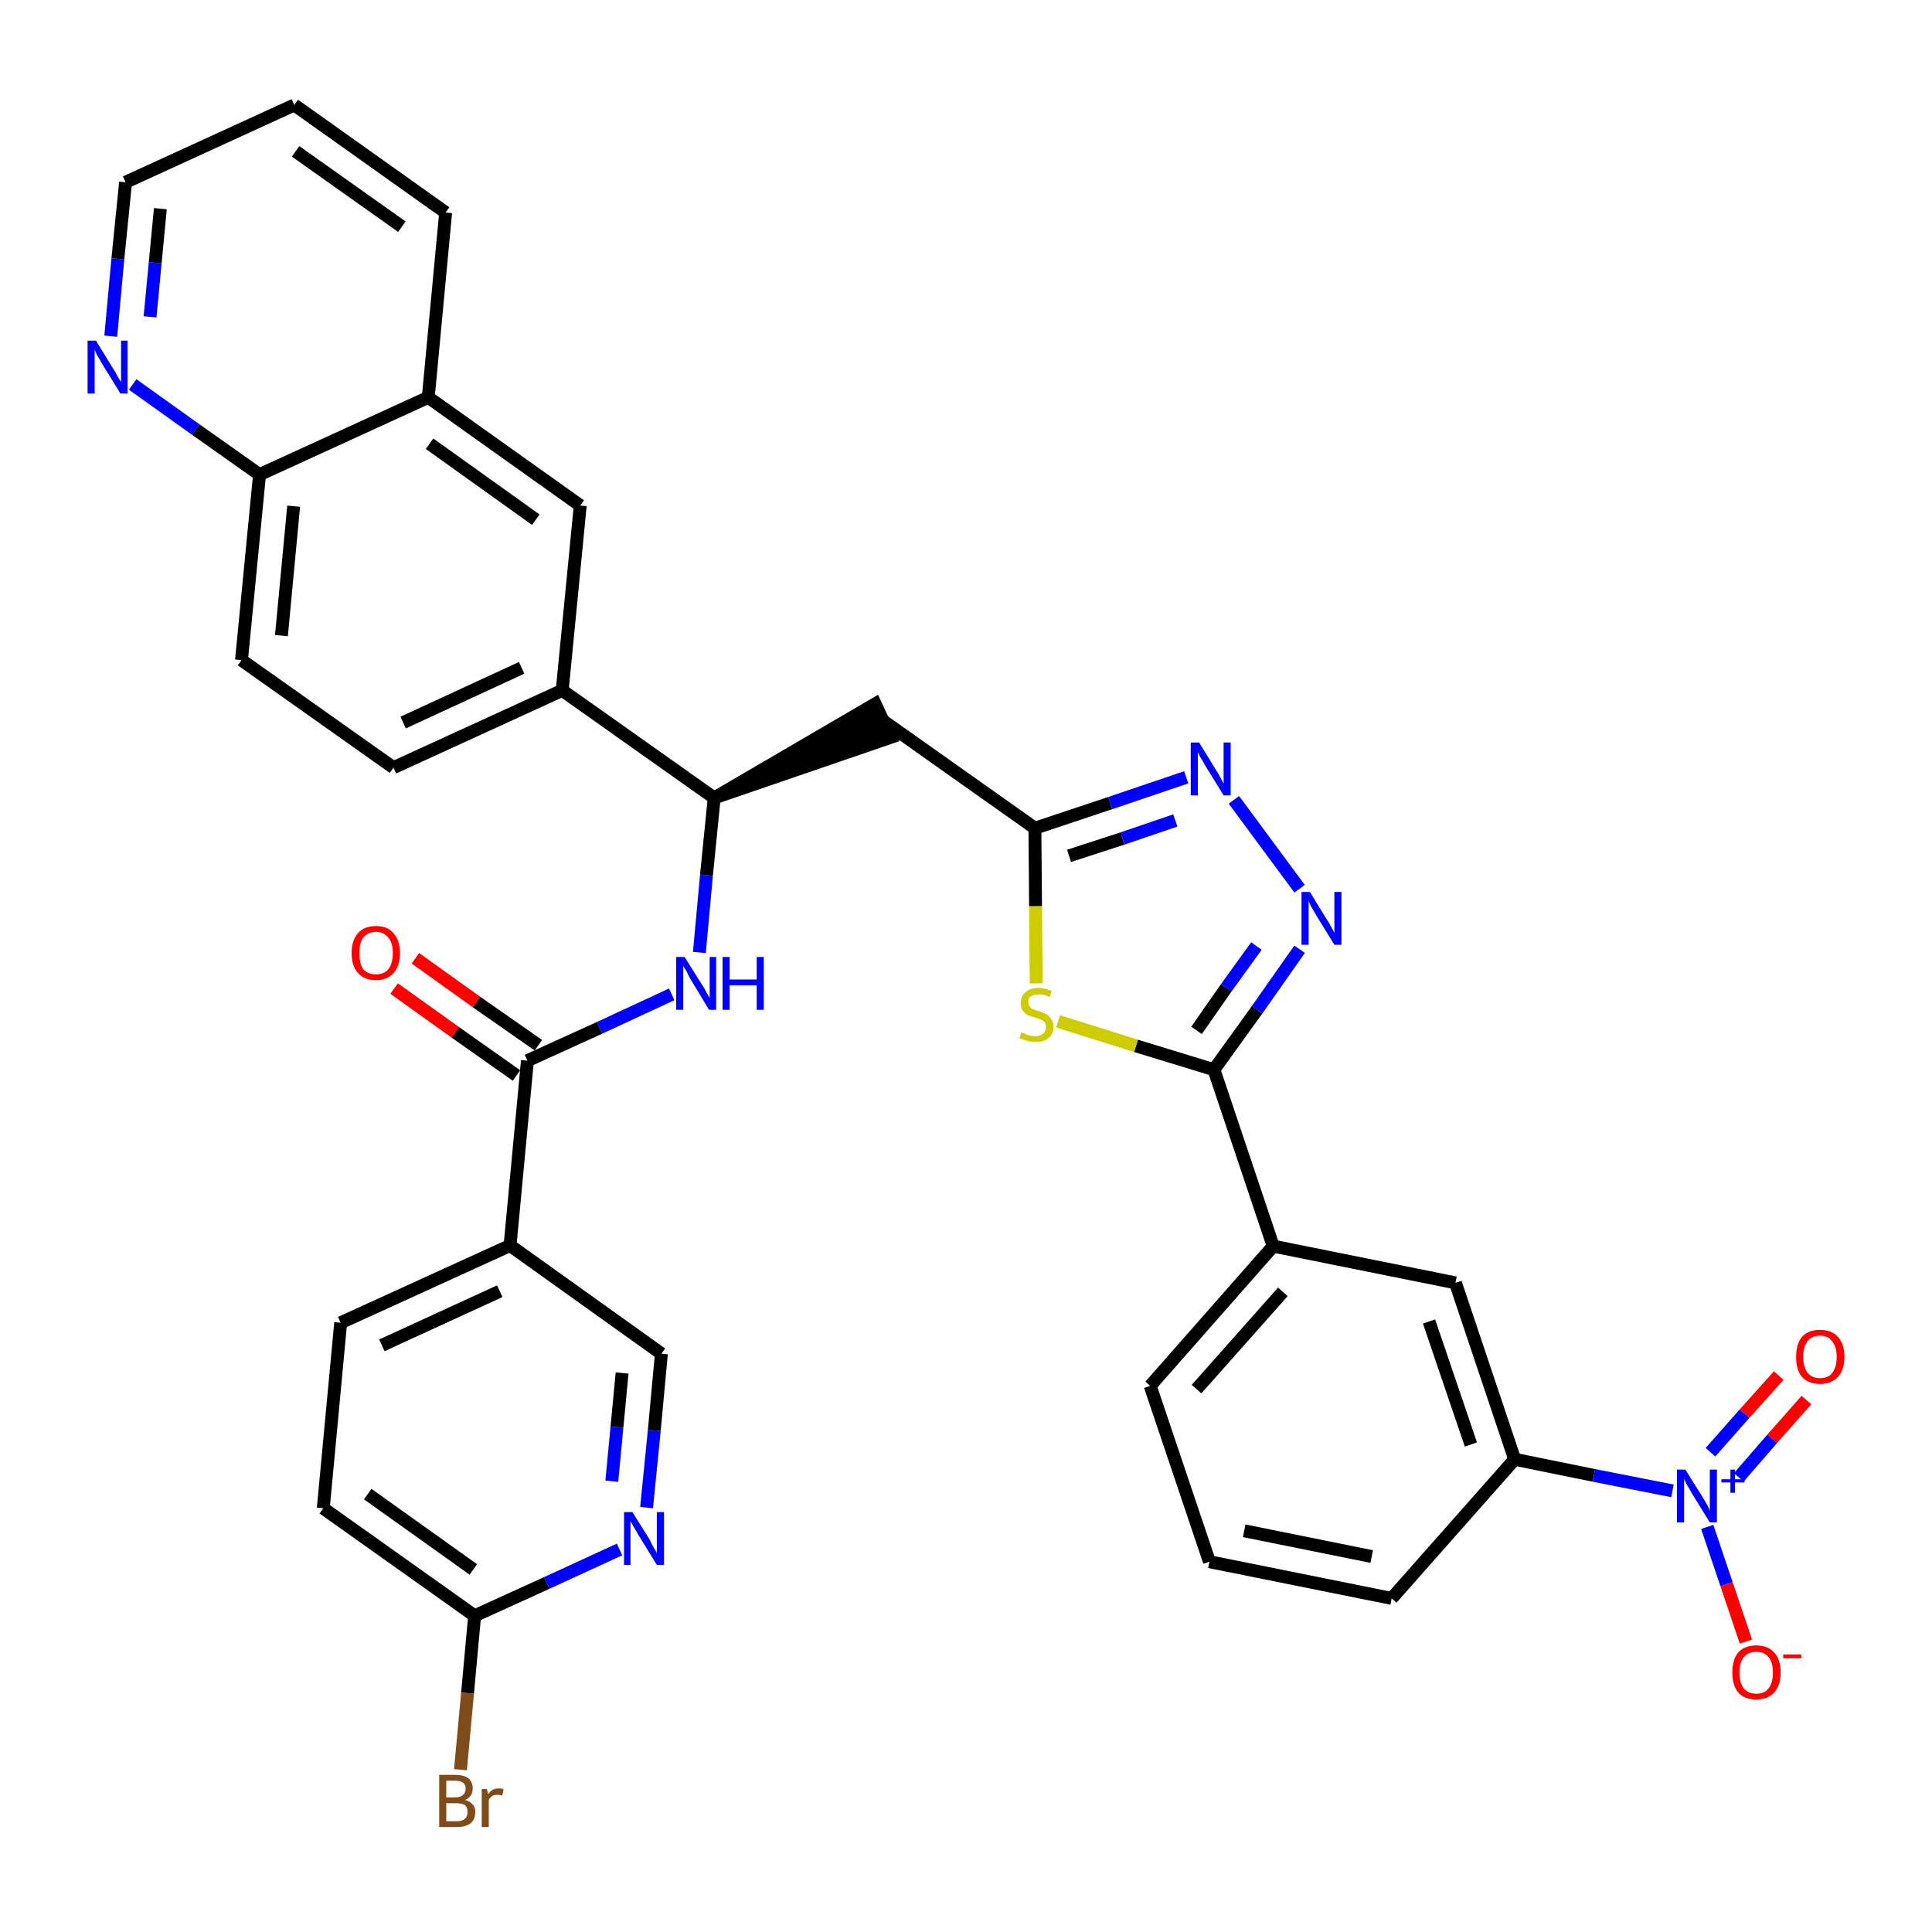 <?xml version='1.0' encoding='iso-8859-1'?>
<svg version='1.1' baseProfile='full'
              xmlns='http://www.w3.org/2000/svg'
                      xmlns:rdkit='http://www.rdkit.org/xml'
                      xmlns:xlink='http://www.w3.org/1999/xlink'
                  xml:space='preserve'
width='300px' height='300px' viewBox='0 0 300 300'>
<!-- END OF HEADER -->
<path class='bond-0 atom-0 atom-1' d='M 61.2,153.5 L 70.7,160.3' style='fill:none;fill-rule:evenodd;stroke:#FF0000;stroke-width:2.0px;stroke-linecap:butt;stroke-linejoin:miter;stroke-opacity:1' />
<path class='bond-0 atom-0 atom-1' d='M 70.7,160.3 L 80.2,167.0' style='fill:none;fill-rule:evenodd;stroke:#000000;stroke-width:2.0px;stroke-linecap:butt;stroke-linejoin:miter;stroke-opacity:1' />
<path class='bond-0 atom-0 atom-1' d='M 64.5,148.8 L 74.0,155.6' style='fill:none;fill-rule:evenodd;stroke:#FF0000;stroke-width:2.0px;stroke-linecap:butt;stroke-linejoin:miter;stroke-opacity:1' />
<path class='bond-0 atom-0 atom-1' d='M 74.0,155.6 L 83.6,162.3' style='fill:none;fill-rule:evenodd;stroke:#000000;stroke-width:2.0px;stroke-linecap:butt;stroke-linejoin:miter;stroke-opacity:1' />
<path class='bond-1 atom-1 atom-2' d='M 81.9,164.7 L 93.1,159.6' style='fill:none;fill-rule:evenodd;stroke:#000000;stroke-width:2.0px;stroke-linecap:butt;stroke-linejoin:miter;stroke-opacity:1' />
<path class='bond-1 atom-1 atom-2' d='M 93.1,159.6 L 104.3,154.4' style='fill:none;fill-rule:evenodd;stroke:#0000FF;stroke-width:2.0px;stroke-linecap:butt;stroke-linejoin:miter;stroke-opacity:1' />
<path class='bond-28 atom-1 atom-29' d='M 81.9,164.7 L 79.2,193.4' style='fill:none;fill-rule:evenodd;stroke:#000000;stroke-width:2.0px;stroke-linecap:butt;stroke-linejoin:miter;stroke-opacity:1' />
<path class='bond-2 atom-2 atom-3' d='M 108.6,147.9 L 109.7,135.9' style='fill:none;fill-rule:evenodd;stroke:#0000FF;stroke-width:2.0px;stroke-linecap:butt;stroke-linejoin:miter;stroke-opacity:1' />
<path class='bond-2 atom-2 atom-3' d='M 109.7,135.9 L 110.9,123.9' style='fill:none;fill-rule:evenodd;stroke:#000000;stroke-width:2.0px;stroke-linecap:butt;stroke-linejoin:miter;stroke-opacity:1' />
<path class='bond-3 atom-3 atom-4' d='M 110.9,123.9 L 138.3,114.5 L 135.9,109.3 Z' style='fill:#000000;fill-rule:evenodd;fill-opacity:1;stroke:#000000;stroke-width:2.0px;stroke-linecap:butt;stroke-linejoin:miter;stroke-opacity:1;' />
<path class='bond-18 atom-3 atom-19' d='M 110.9,123.9 L 87.3,107.2' style='fill:none;fill-rule:evenodd;stroke:#000000;stroke-width:2.0px;stroke-linecap:butt;stroke-linejoin:miter;stroke-opacity:1' />
<path class='bond-4 atom-4 atom-5' d='M 137.1,111.9 L 160.7,128.6' style='fill:none;fill-rule:evenodd;stroke:#000000;stroke-width:2.0px;stroke-linecap:butt;stroke-linejoin:miter;stroke-opacity:1' />
<path class='bond-5 atom-5 atom-6' d='M 160.7,128.6 L 172.4,124.7' style='fill:none;fill-rule:evenodd;stroke:#000000;stroke-width:2.0px;stroke-linecap:butt;stroke-linejoin:miter;stroke-opacity:1' />
<path class='bond-5 atom-5 atom-6' d='M 172.4,124.7 L 184.2,120.7' style='fill:none;fill-rule:evenodd;stroke:#0000FF;stroke-width:2.0px;stroke-linecap:butt;stroke-linejoin:miter;stroke-opacity:1' />
<path class='bond-5 atom-5 atom-6' d='M 166.0,132.9 L 174.3,130.2' style='fill:none;fill-rule:evenodd;stroke:#000000;stroke-width:2.0px;stroke-linecap:butt;stroke-linejoin:miter;stroke-opacity:1' />
<path class='bond-5 atom-5 atom-6' d='M 174.3,130.2 L 182.5,127.4' style='fill:none;fill-rule:evenodd;stroke:#0000FF;stroke-width:2.0px;stroke-linecap:butt;stroke-linejoin:miter;stroke-opacity:1' />
<path class='bond-35 atom-18 atom-5' d='M 160.9,152.7 L 160.8,140.7' style='fill:none;fill-rule:evenodd;stroke:#CCCC00;stroke-width:2.0px;stroke-linecap:butt;stroke-linejoin:miter;stroke-opacity:1' />
<path class='bond-35 atom-18 atom-5' d='M 160.8,140.7 L 160.7,128.6' style='fill:none;fill-rule:evenodd;stroke:#000000;stroke-width:2.0px;stroke-linecap:butt;stroke-linejoin:miter;stroke-opacity:1' />
<path class='bond-6 atom-6 atom-7' d='M 191.6,124.2 L 201.8,138.0' style='fill:none;fill-rule:evenodd;stroke:#0000FF;stroke-width:2.0px;stroke-linecap:butt;stroke-linejoin:miter;stroke-opacity:1' />
<path class='bond-7 atom-7 atom-8' d='M 201.8,147.4 L 195.2,156.8' style='fill:none;fill-rule:evenodd;stroke:#0000FF;stroke-width:2.0px;stroke-linecap:butt;stroke-linejoin:miter;stroke-opacity:1' />
<path class='bond-7 atom-7 atom-8' d='M 195.2,156.8 L 188.5,166.1' style='fill:none;fill-rule:evenodd;stroke:#000000;stroke-width:2.0px;stroke-linecap:butt;stroke-linejoin:miter;stroke-opacity:1' />
<path class='bond-7 atom-7 atom-8' d='M 195.1,146.9 L 190.4,153.4' style='fill:none;fill-rule:evenodd;stroke:#0000FF;stroke-width:2.0px;stroke-linecap:butt;stroke-linejoin:miter;stroke-opacity:1' />
<path class='bond-7 atom-7 atom-8' d='M 190.4,153.4 L 185.8,160.0' style='fill:none;fill-rule:evenodd;stroke:#000000;stroke-width:2.0px;stroke-linecap:butt;stroke-linejoin:miter;stroke-opacity:1' />
<path class='bond-8 atom-8 atom-9' d='M 188.5,166.1 L 197.7,193.5' style='fill:none;fill-rule:evenodd;stroke:#000000;stroke-width:2.0px;stroke-linecap:butt;stroke-linejoin:miter;stroke-opacity:1' />
<path class='bond-17 atom-8 atom-18' d='M 188.5,166.1 L 176.4,162.4' style='fill:none;fill-rule:evenodd;stroke:#000000;stroke-width:2.0px;stroke-linecap:butt;stroke-linejoin:miter;stroke-opacity:1' />
<path class='bond-17 atom-8 atom-18' d='M 176.4,162.4 L 164.3,158.6' style='fill:none;fill-rule:evenodd;stroke:#CCCC00;stroke-width:2.0px;stroke-linecap:butt;stroke-linejoin:miter;stroke-opacity:1' />
<path class='bond-9 atom-9 atom-10' d='M 197.7,193.5 L 178.6,215.2' style='fill:none;fill-rule:evenodd;stroke:#000000;stroke-width:2.0px;stroke-linecap:butt;stroke-linejoin:miter;stroke-opacity:1' />
<path class='bond-9 atom-9 atom-10' d='M 199.2,200.6 L 185.8,215.7' style='fill:none;fill-rule:evenodd;stroke:#000000;stroke-width:2.0px;stroke-linecap:butt;stroke-linejoin:miter;stroke-opacity:1' />
<path class='bond-38 atom-17 atom-9' d='M 226.0,199.2 L 197.7,193.5' style='fill:none;fill-rule:evenodd;stroke:#000000;stroke-width:2.0px;stroke-linecap:butt;stroke-linejoin:miter;stroke-opacity:1' />
<path class='bond-10 atom-10 atom-11' d='M 178.6,215.2 L 187.8,242.5' style='fill:none;fill-rule:evenodd;stroke:#000000;stroke-width:2.0px;stroke-linecap:butt;stroke-linejoin:miter;stroke-opacity:1' />
<path class='bond-11 atom-11 atom-12' d='M 187.8,242.5 L 216.1,248.2' style='fill:none;fill-rule:evenodd;stroke:#000000;stroke-width:2.0px;stroke-linecap:butt;stroke-linejoin:miter;stroke-opacity:1' />
<path class='bond-11 atom-11 atom-12' d='M 193.2,237.7 L 213.0,241.7' style='fill:none;fill-rule:evenodd;stroke:#000000;stroke-width:2.0px;stroke-linecap:butt;stroke-linejoin:miter;stroke-opacity:1' />
<path class='bond-12 atom-12 atom-13' d='M 216.1,248.2 L 235.2,226.6' style='fill:none;fill-rule:evenodd;stroke:#000000;stroke-width:2.0px;stroke-linecap:butt;stroke-linejoin:miter;stroke-opacity:1' />
<path class='bond-13 atom-13 atom-14' d='M 235.2,226.6 L 247.5,229.1' style='fill:none;fill-rule:evenodd;stroke:#000000;stroke-width:2.0px;stroke-linecap:butt;stroke-linejoin:miter;stroke-opacity:1' />
<path class='bond-13 atom-13 atom-14' d='M 247.5,229.1 L 259.7,231.5' style='fill:none;fill-rule:evenodd;stroke:#0000FF;stroke-width:2.0px;stroke-linecap:butt;stroke-linejoin:miter;stroke-opacity:1' />
<path class='bond-16 atom-13 atom-17' d='M 235.2,226.6 L 226.0,199.2' style='fill:none;fill-rule:evenodd;stroke:#000000;stroke-width:2.0px;stroke-linecap:butt;stroke-linejoin:miter;stroke-opacity:1' />
<path class='bond-16 atom-13 atom-17' d='M 228.4,224.3 L 221.9,205.2' style='fill:none;fill-rule:evenodd;stroke:#000000;stroke-width:2.0px;stroke-linecap:butt;stroke-linejoin:miter;stroke-opacity:1' />
<path class='bond-14 atom-14 atom-15' d='M 270.0,229.4 L 275.2,223.4' style='fill:none;fill-rule:evenodd;stroke:#0000FF;stroke-width:2.0px;stroke-linecap:butt;stroke-linejoin:miter;stroke-opacity:1' />
<path class='bond-14 atom-14 atom-15' d='M 275.2,223.4 L 280.5,217.4' style='fill:none;fill-rule:evenodd;stroke:#FF0000;stroke-width:2.0px;stroke-linecap:butt;stroke-linejoin:miter;stroke-opacity:1' />
<path class='bond-14 atom-14 atom-15' d='M 265.6,225.5 L 270.9,219.5' style='fill:none;fill-rule:evenodd;stroke:#0000FF;stroke-width:2.0px;stroke-linecap:butt;stroke-linejoin:miter;stroke-opacity:1' />
<path class='bond-14 atom-14 atom-15' d='M 270.9,219.5 L 276.2,213.6' style='fill:none;fill-rule:evenodd;stroke:#FF0000;stroke-width:2.0px;stroke-linecap:butt;stroke-linejoin:miter;stroke-opacity:1' />
<path class='bond-15 atom-14 atom-16' d='M 265.1,237.1 L 268.1,246.0' style='fill:none;fill-rule:evenodd;stroke:#0000FF;stroke-width:2.0px;stroke-linecap:butt;stroke-linejoin:miter;stroke-opacity:1' />
<path class='bond-15 atom-14 atom-16' d='M 268.1,246.0 L 271.1,254.9' style='fill:none;fill-rule:evenodd;stroke:#FF0000;stroke-width:2.0px;stroke-linecap:butt;stroke-linejoin:miter;stroke-opacity:1' />
<path class='bond-19 atom-19 atom-20' d='M 87.3,107.2 L 61.1,119.2' style='fill:none;fill-rule:evenodd;stroke:#000000;stroke-width:2.0px;stroke-linecap:butt;stroke-linejoin:miter;stroke-opacity:1' />
<path class='bond-19 atom-19 atom-20' d='M 81.0,103.7 L 62.6,112.2' style='fill:none;fill-rule:evenodd;stroke:#000000;stroke-width:2.0px;stroke-linecap:butt;stroke-linejoin:miter;stroke-opacity:1' />
<path class='bond-36 atom-28 atom-19' d='M 90.1,78.5 L 87.3,107.2' style='fill:none;fill-rule:evenodd;stroke:#000000;stroke-width:2.0px;stroke-linecap:butt;stroke-linejoin:miter;stroke-opacity:1' />
<path class='bond-20 atom-20 atom-21' d='M 61.1,119.2 L 37.5,102.5' style='fill:none;fill-rule:evenodd;stroke:#000000;stroke-width:2.0px;stroke-linecap:butt;stroke-linejoin:miter;stroke-opacity:1' />
<path class='bond-21 atom-21 atom-22' d='M 37.5,102.5 L 40.3,73.7' style='fill:none;fill-rule:evenodd;stroke:#000000;stroke-width:2.0px;stroke-linecap:butt;stroke-linejoin:miter;stroke-opacity:1' />
<path class='bond-21 atom-21 atom-22' d='M 43.7,98.7 L 45.6,78.6' style='fill:none;fill-rule:evenodd;stroke:#000000;stroke-width:2.0px;stroke-linecap:butt;stroke-linejoin:miter;stroke-opacity:1' />
<path class='bond-22 atom-22 atom-23' d='M 40.3,73.7 L 30.4,66.7' style='fill:none;fill-rule:evenodd;stroke:#000000;stroke-width:2.0px;stroke-linecap:butt;stroke-linejoin:miter;stroke-opacity:1' />
<path class='bond-22 atom-22 atom-23' d='M 30.4,66.7 L 20.6,59.7' style='fill:none;fill-rule:evenodd;stroke:#0000FF;stroke-width:2.0px;stroke-linecap:butt;stroke-linejoin:miter;stroke-opacity:1' />
<path class='bond-39 atom-27 atom-22' d='M 66.5,61.7 L 40.3,73.7' style='fill:none;fill-rule:evenodd;stroke:#000000;stroke-width:2.0px;stroke-linecap:butt;stroke-linejoin:miter;stroke-opacity:1' />
<path class='bond-23 atom-23 atom-24' d='M 17.2,52.2 L 18.3,40.2' style='fill:none;fill-rule:evenodd;stroke:#0000FF;stroke-width:2.0px;stroke-linecap:butt;stroke-linejoin:miter;stroke-opacity:1' />
<path class='bond-23 atom-23 atom-24' d='M 18.3,40.2 L 19.5,28.3' style='fill:none;fill-rule:evenodd;stroke:#000000;stroke-width:2.0px;stroke-linecap:butt;stroke-linejoin:miter;stroke-opacity:1' />
<path class='bond-23 atom-23 atom-24' d='M 23.3,49.2 L 24.1,40.8' style='fill:none;fill-rule:evenodd;stroke:#0000FF;stroke-width:2.0px;stroke-linecap:butt;stroke-linejoin:miter;stroke-opacity:1' />
<path class='bond-23 atom-23 atom-24' d='M 24.1,40.8 L 24.9,32.4' style='fill:none;fill-rule:evenodd;stroke:#000000;stroke-width:2.0px;stroke-linecap:butt;stroke-linejoin:miter;stroke-opacity:1' />
<path class='bond-24 atom-24 atom-25' d='M 19.5,28.3 L 45.7,16.3' style='fill:none;fill-rule:evenodd;stroke:#000000;stroke-width:2.0px;stroke-linecap:butt;stroke-linejoin:miter;stroke-opacity:1' />
<path class='bond-25 atom-25 atom-26' d='M 45.7,16.3 L 69.2,33.0' style='fill:none;fill-rule:evenodd;stroke:#000000;stroke-width:2.0px;stroke-linecap:butt;stroke-linejoin:miter;stroke-opacity:1' />
<path class='bond-25 atom-25 atom-26' d='M 45.9,23.5 L 62.4,35.2' style='fill:none;fill-rule:evenodd;stroke:#000000;stroke-width:2.0px;stroke-linecap:butt;stroke-linejoin:miter;stroke-opacity:1' />
<path class='bond-26 atom-26 atom-27' d='M 69.2,33.0 L 66.5,61.7' style='fill:none;fill-rule:evenodd;stroke:#000000;stroke-width:2.0px;stroke-linecap:butt;stroke-linejoin:miter;stroke-opacity:1' />
<path class='bond-27 atom-27 atom-28' d='M 66.5,61.7 L 90.1,78.5' style='fill:none;fill-rule:evenodd;stroke:#000000;stroke-width:2.0px;stroke-linecap:butt;stroke-linejoin:miter;stroke-opacity:1' />
<path class='bond-27 atom-27 atom-28' d='M 66.7,68.9 L 83.2,80.7' style='fill:none;fill-rule:evenodd;stroke:#000000;stroke-width:2.0px;stroke-linecap:butt;stroke-linejoin:miter;stroke-opacity:1' />
<path class='bond-29 atom-29 atom-30' d='M 79.2,193.4 L 52.9,205.4' style='fill:none;fill-rule:evenodd;stroke:#000000;stroke-width:2.0px;stroke-linecap:butt;stroke-linejoin:miter;stroke-opacity:1' />
<path class='bond-29 atom-29 atom-30' d='M 77.6,200.5 L 59.3,208.9' style='fill:none;fill-rule:evenodd;stroke:#000000;stroke-width:2.0px;stroke-linecap:butt;stroke-linejoin:miter;stroke-opacity:1' />
<path class='bond-37 atom-35 atom-29' d='M 102.7,210.2 L 79.2,193.4' style='fill:none;fill-rule:evenodd;stroke:#000000;stroke-width:2.0px;stroke-linecap:butt;stroke-linejoin:miter;stroke-opacity:1' />
<path class='bond-30 atom-30 atom-31' d='M 52.9,205.4 L 50.2,234.2' style='fill:none;fill-rule:evenodd;stroke:#000000;stroke-width:2.0px;stroke-linecap:butt;stroke-linejoin:miter;stroke-opacity:1' />
<path class='bond-31 atom-31 atom-32' d='M 50.2,234.2 L 73.7,250.9' style='fill:none;fill-rule:evenodd;stroke:#000000;stroke-width:2.0px;stroke-linecap:butt;stroke-linejoin:miter;stroke-opacity:1' />
<path class='bond-31 atom-31 atom-32' d='M 57.1,232.0 L 73.5,243.7' style='fill:none;fill-rule:evenodd;stroke:#000000;stroke-width:2.0px;stroke-linecap:butt;stroke-linejoin:miter;stroke-opacity:1' />
<path class='bond-32 atom-32 atom-33' d='M 73.7,250.9 L 72.6,262.9' style='fill:none;fill-rule:evenodd;stroke:#000000;stroke-width:2.0px;stroke-linecap:butt;stroke-linejoin:miter;stroke-opacity:1' />
<path class='bond-32 atom-32 atom-33' d='M 72.6,262.9 L 71.5,274.8' style='fill:none;fill-rule:evenodd;stroke:#7F4C19;stroke-width:2.0px;stroke-linecap:butt;stroke-linejoin:miter;stroke-opacity:1' />
<path class='bond-33 atom-32 atom-34' d='M 73.7,250.9 L 84.9,245.8' style='fill:none;fill-rule:evenodd;stroke:#000000;stroke-width:2.0px;stroke-linecap:butt;stroke-linejoin:miter;stroke-opacity:1' />
<path class='bond-33 atom-32 atom-34' d='M 84.9,245.8 L 96.2,240.6' style='fill:none;fill-rule:evenodd;stroke:#0000FF;stroke-width:2.0px;stroke-linecap:butt;stroke-linejoin:miter;stroke-opacity:1' />
<path class='bond-34 atom-34 atom-35' d='M 100.4,234.1 L 101.6,222.1' style='fill:none;fill-rule:evenodd;stroke:#0000FF;stroke-width:2.0px;stroke-linecap:butt;stroke-linejoin:miter;stroke-opacity:1' />
<path class='bond-34 atom-34 atom-35' d='M 101.6,222.1 L 102.7,210.2' style='fill:none;fill-rule:evenodd;stroke:#000000;stroke-width:2.0px;stroke-linecap:butt;stroke-linejoin:miter;stroke-opacity:1' />
<path class='bond-34 atom-34 atom-35' d='M 95.0,230.0 L 95.8,221.6' style='fill:none;fill-rule:evenodd;stroke:#0000FF;stroke-width:2.0px;stroke-linecap:butt;stroke-linejoin:miter;stroke-opacity:1' />
<path class='bond-34 atom-34 atom-35' d='M 95.8,221.6 L 96.6,213.2' style='fill:none;fill-rule:evenodd;stroke:#000000;stroke-width:2.0px;stroke-linecap:butt;stroke-linejoin:miter;stroke-opacity:1' />
<path  class='atom-0' d='M 54.6 148.0
Q 54.6 146.0, 55.6 144.9
Q 56.5 143.8, 58.4 143.8
Q 60.2 143.8, 61.1 144.9
Q 62.1 146.0, 62.1 148.0
Q 62.1 150.0, 61.1 151.1
Q 60.1 152.2, 58.4 152.2
Q 56.6 152.2, 55.6 151.1
Q 54.6 150.0, 54.6 148.0
M 58.4 151.3
Q 59.6 151.3, 60.3 150.5
Q 61.0 149.6, 61.0 148.0
Q 61.0 146.4, 60.3 145.6
Q 59.6 144.7, 58.4 144.7
Q 57.1 144.7, 56.4 145.6
Q 55.8 146.4, 55.8 148.0
Q 55.8 149.6, 56.4 150.5
Q 57.1 151.3, 58.4 151.3
' fill='#FF0000'/>
<path  class='atom-2' d='M 106.3 148.6
L 109.0 152.9
Q 109.3 153.3, 109.7 154.1
Q 110.1 154.9, 110.2 154.9
L 110.2 148.6
L 111.2 148.6
L 111.2 156.8
L 110.1 156.8
L 107.2 152.0
Q 106.9 151.5, 106.6 150.8
Q 106.2 150.2, 106.1 150.0
L 106.1 156.8
L 105.0 156.8
L 105.0 148.6
L 106.3 148.6
' fill='#0000FF'/>
<path  class='atom-2' d='M 112.2 148.6
L 113.3 148.6
L 113.3 152.1
L 117.5 152.1
L 117.5 148.6
L 118.6 148.6
L 118.6 156.8
L 117.5 156.8
L 117.5 153.0
L 113.3 153.0
L 113.3 156.8
L 112.2 156.8
L 112.2 148.6
' fill='#0000FF'/>
<path  class='atom-6' d='M 186.2 115.3
L 188.9 119.7
Q 189.2 120.1, 189.6 120.9
Q 190.0 121.7, 190.0 121.7
L 190.0 115.3
L 191.1 115.3
L 191.1 123.5
L 190.0 123.5
L 187.1 118.8
Q 186.8 118.2, 186.4 117.6
Q 186.1 117.0, 186.0 116.8
L 186.0 123.5
L 184.9 123.5
L 184.9 115.3
L 186.2 115.3
' fill='#0000FF'/>
<path  class='atom-7' d='M 203.4 138.5
L 206.1 142.9
Q 206.4 143.3, 206.8 144.1
Q 207.2 144.8, 207.2 144.9
L 207.2 138.5
L 208.3 138.5
L 208.3 146.7
L 207.2 146.7
L 204.3 142.0
Q 204.0 141.4, 203.6 140.8
Q 203.3 140.1, 203.2 139.9
L 203.2 146.7
L 202.1 146.7
L 202.1 138.5
L 203.4 138.5
' fill='#0000FF'/>
<path  class='atom-14' d='M 261.7 228.2
L 264.4 232.5
Q 264.7 233.0, 265.1 233.7
Q 265.5 234.5, 265.5 234.6
L 265.5 228.2
L 266.6 228.2
L 266.6 236.4
L 265.5 236.4
L 262.6 231.7
Q 262.3 231.1, 261.9 230.5
Q 261.6 229.8, 261.5 229.6
L 261.5 236.4
L 260.4 236.4
L 260.4 228.2
L 261.7 228.2
' fill='#0000FF'/>
<path  class='atom-14' d='M 267.3 229.7
L 268.7 229.7
L 268.7 228.2
L 269.4 228.2
L 269.4 229.7
L 270.9 229.7
L 270.9 230.2
L 269.4 230.2
L 269.4 231.8
L 268.7 231.8
L 268.7 230.2
L 267.3 230.2
L 267.3 229.7
' fill='#0000FF'/>
<path  class='atom-15' d='M 278.9 210.7
Q 278.9 208.7, 279.8 207.6
Q 280.8 206.5, 282.6 206.5
Q 284.4 206.5, 285.4 207.6
Q 286.4 208.7, 286.4 210.7
Q 286.4 212.7, 285.4 213.8
Q 284.4 214.9, 282.6 214.9
Q 280.8 214.9, 279.8 213.8
Q 278.9 212.7, 278.9 210.7
M 282.6 214.0
Q 283.9 214.0, 284.5 213.2
Q 285.2 212.3, 285.2 210.7
Q 285.2 209.1, 284.5 208.3
Q 283.9 207.4, 282.6 207.4
Q 281.4 207.4, 280.7 208.2
Q 280.0 209.1, 280.0 210.7
Q 280.0 212.3, 280.7 213.2
Q 281.4 214.0, 282.6 214.0
' fill='#FF0000'/>
<path  class='atom-16' d='M 269.0 259.7
Q 269.0 257.7, 269.9 256.6
Q 270.9 255.5, 272.7 255.5
Q 274.5 255.5, 275.5 256.6
Q 276.5 257.7, 276.5 259.7
Q 276.5 261.7, 275.5 262.8
Q 274.5 263.9, 272.7 263.9
Q 270.9 263.9, 269.9 262.8
Q 269.0 261.7, 269.0 259.7
M 272.7 263.0
Q 274.0 263.0, 274.6 262.2
Q 275.3 261.3, 275.3 259.7
Q 275.3 258.1, 274.6 257.3
Q 274.0 256.5, 272.7 256.5
Q 271.5 256.5, 270.8 257.3
Q 270.1 258.1, 270.1 259.7
Q 270.1 261.3, 270.8 262.2
Q 271.5 263.0, 272.7 263.0
' fill='#FF0000'/>
<path  class='atom-16' d='M 276.9 256.9
L 279.7 256.9
L 279.7 257.5
L 276.9 257.5
L 276.9 256.9
' fill='#FF0000'/>
<path  class='atom-18' d='M 158.6 160.3
Q 158.7 160.4, 159.1 160.5
Q 159.5 160.7, 159.9 160.8
Q 160.3 160.9, 160.8 160.9
Q 161.5 160.9, 162.0 160.5
Q 162.4 160.1, 162.4 159.5
Q 162.4 159.0, 162.2 158.7
Q 162.0 158.5, 161.6 158.3
Q 161.3 158.2, 160.7 158.0
Q 160.0 157.8, 159.5 157.6
Q 159.1 157.3, 158.8 156.9
Q 158.5 156.5, 158.5 155.7
Q 158.5 154.7, 159.2 154.1
Q 159.9 153.4, 161.3 153.4
Q 162.2 153.4, 163.3 153.9
L 163.0 154.8
Q 162.1 154.4, 161.3 154.4
Q 160.5 154.4, 160.1 154.7
Q 159.6 155.0, 159.7 155.6
Q 159.7 156.0, 159.9 156.3
Q 160.1 156.6, 160.4 156.7
Q 160.8 156.9, 161.3 157.0
Q 162.1 157.3, 162.5 157.5
Q 162.9 157.7, 163.2 158.2
Q 163.6 158.7, 163.6 159.5
Q 163.6 160.6, 162.8 161.2
Q 162.1 161.8, 160.8 161.8
Q 160.1 161.8, 159.5 161.6
Q 159.0 161.5, 158.3 161.2
L 158.6 160.3
' fill='#CCCC00'/>
<path  class='atom-23' d='M 14.9 52.9
L 17.6 57.3
Q 17.9 57.7, 18.3 58.5
Q 18.7 59.2, 18.8 59.3
L 18.8 52.9
L 19.8 52.9
L 19.8 61.1
L 18.7 61.1
L 15.8 56.4
Q 15.5 55.8, 15.1 55.2
Q 14.8 54.5, 14.7 54.3
L 14.7 61.1
L 13.6 61.1
L 13.6 52.9
L 14.9 52.9
' fill='#0000FF'/>
<path  class='atom-33' d='M 72.2 279.5
Q 73.0 279.7, 73.4 280.2
Q 73.8 280.6, 73.8 281.3
Q 73.8 282.5, 73.1 283.1
Q 72.3 283.7, 71.0 283.7
L 68.2 283.7
L 68.2 275.6
L 70.6 275.6
Q 72.0 275.6, 72.7 276.1
Q 73.4 276.7, 73.4 277.7
Q 73.4 279.0, 72.2 279.5
M 69.3 276.5
L 69.3 279.1
L 70.6 279.1
Q 71.5 279.1, 71.9 278.7
Q 72.3 278.4, 72.3 277.7
Q 72.3 276.5, 70.6 276.5
L 69.3 276.5
M 71.0 282.8
Q 71.8 282.8, 72.2 282.4
Q 72.6 282.1, 72.6 281.3
Q 72.6 280.7, 72.2 280.3
Q 71.7 280.0, 70.8 280.0
L 69.3 280.0
L 69.3 282.8
L 71.0 282.8
' fill='#7F4C19'/>
<path  class='atom-33' d='M 75.6 277.8
L 75.8 278.6
Q 76.4 277.7, 77.4 277.7
Q 77.7 277.7, 78.2 277.8
L 78.0 278.8
Q 77.5 278.7, 77.2 278.7
Q 76.7 278.7, 76.4 278.9
Q 76.1 279.1, 75.9 279.5
L 75.9 283.7
L 74.8 283.7
L 74.8 277.8
L 75.6 277.8
' fill='#7F4C19'/>
<path  class='atom-34' d='M 98.2 234.8
L 100.9 239.1
Q 101.1 239.6, 101.5 240.3
Q 102.0 241.1, 102.0 241.2
L 102.0 234.8
L 103.1 234.8
L 103.1 243.0
L 102.0 243.0
L 99.1 238.3
Q 98.8 237.7, 98.4 237.1
Q 98.0 236.4, 97.9 236.2
L 97.9 243.0
L 96.9 243.0
L 96.9 234.8
L 98.2 234.8
' fill='#0000FF'/>
</svg>
